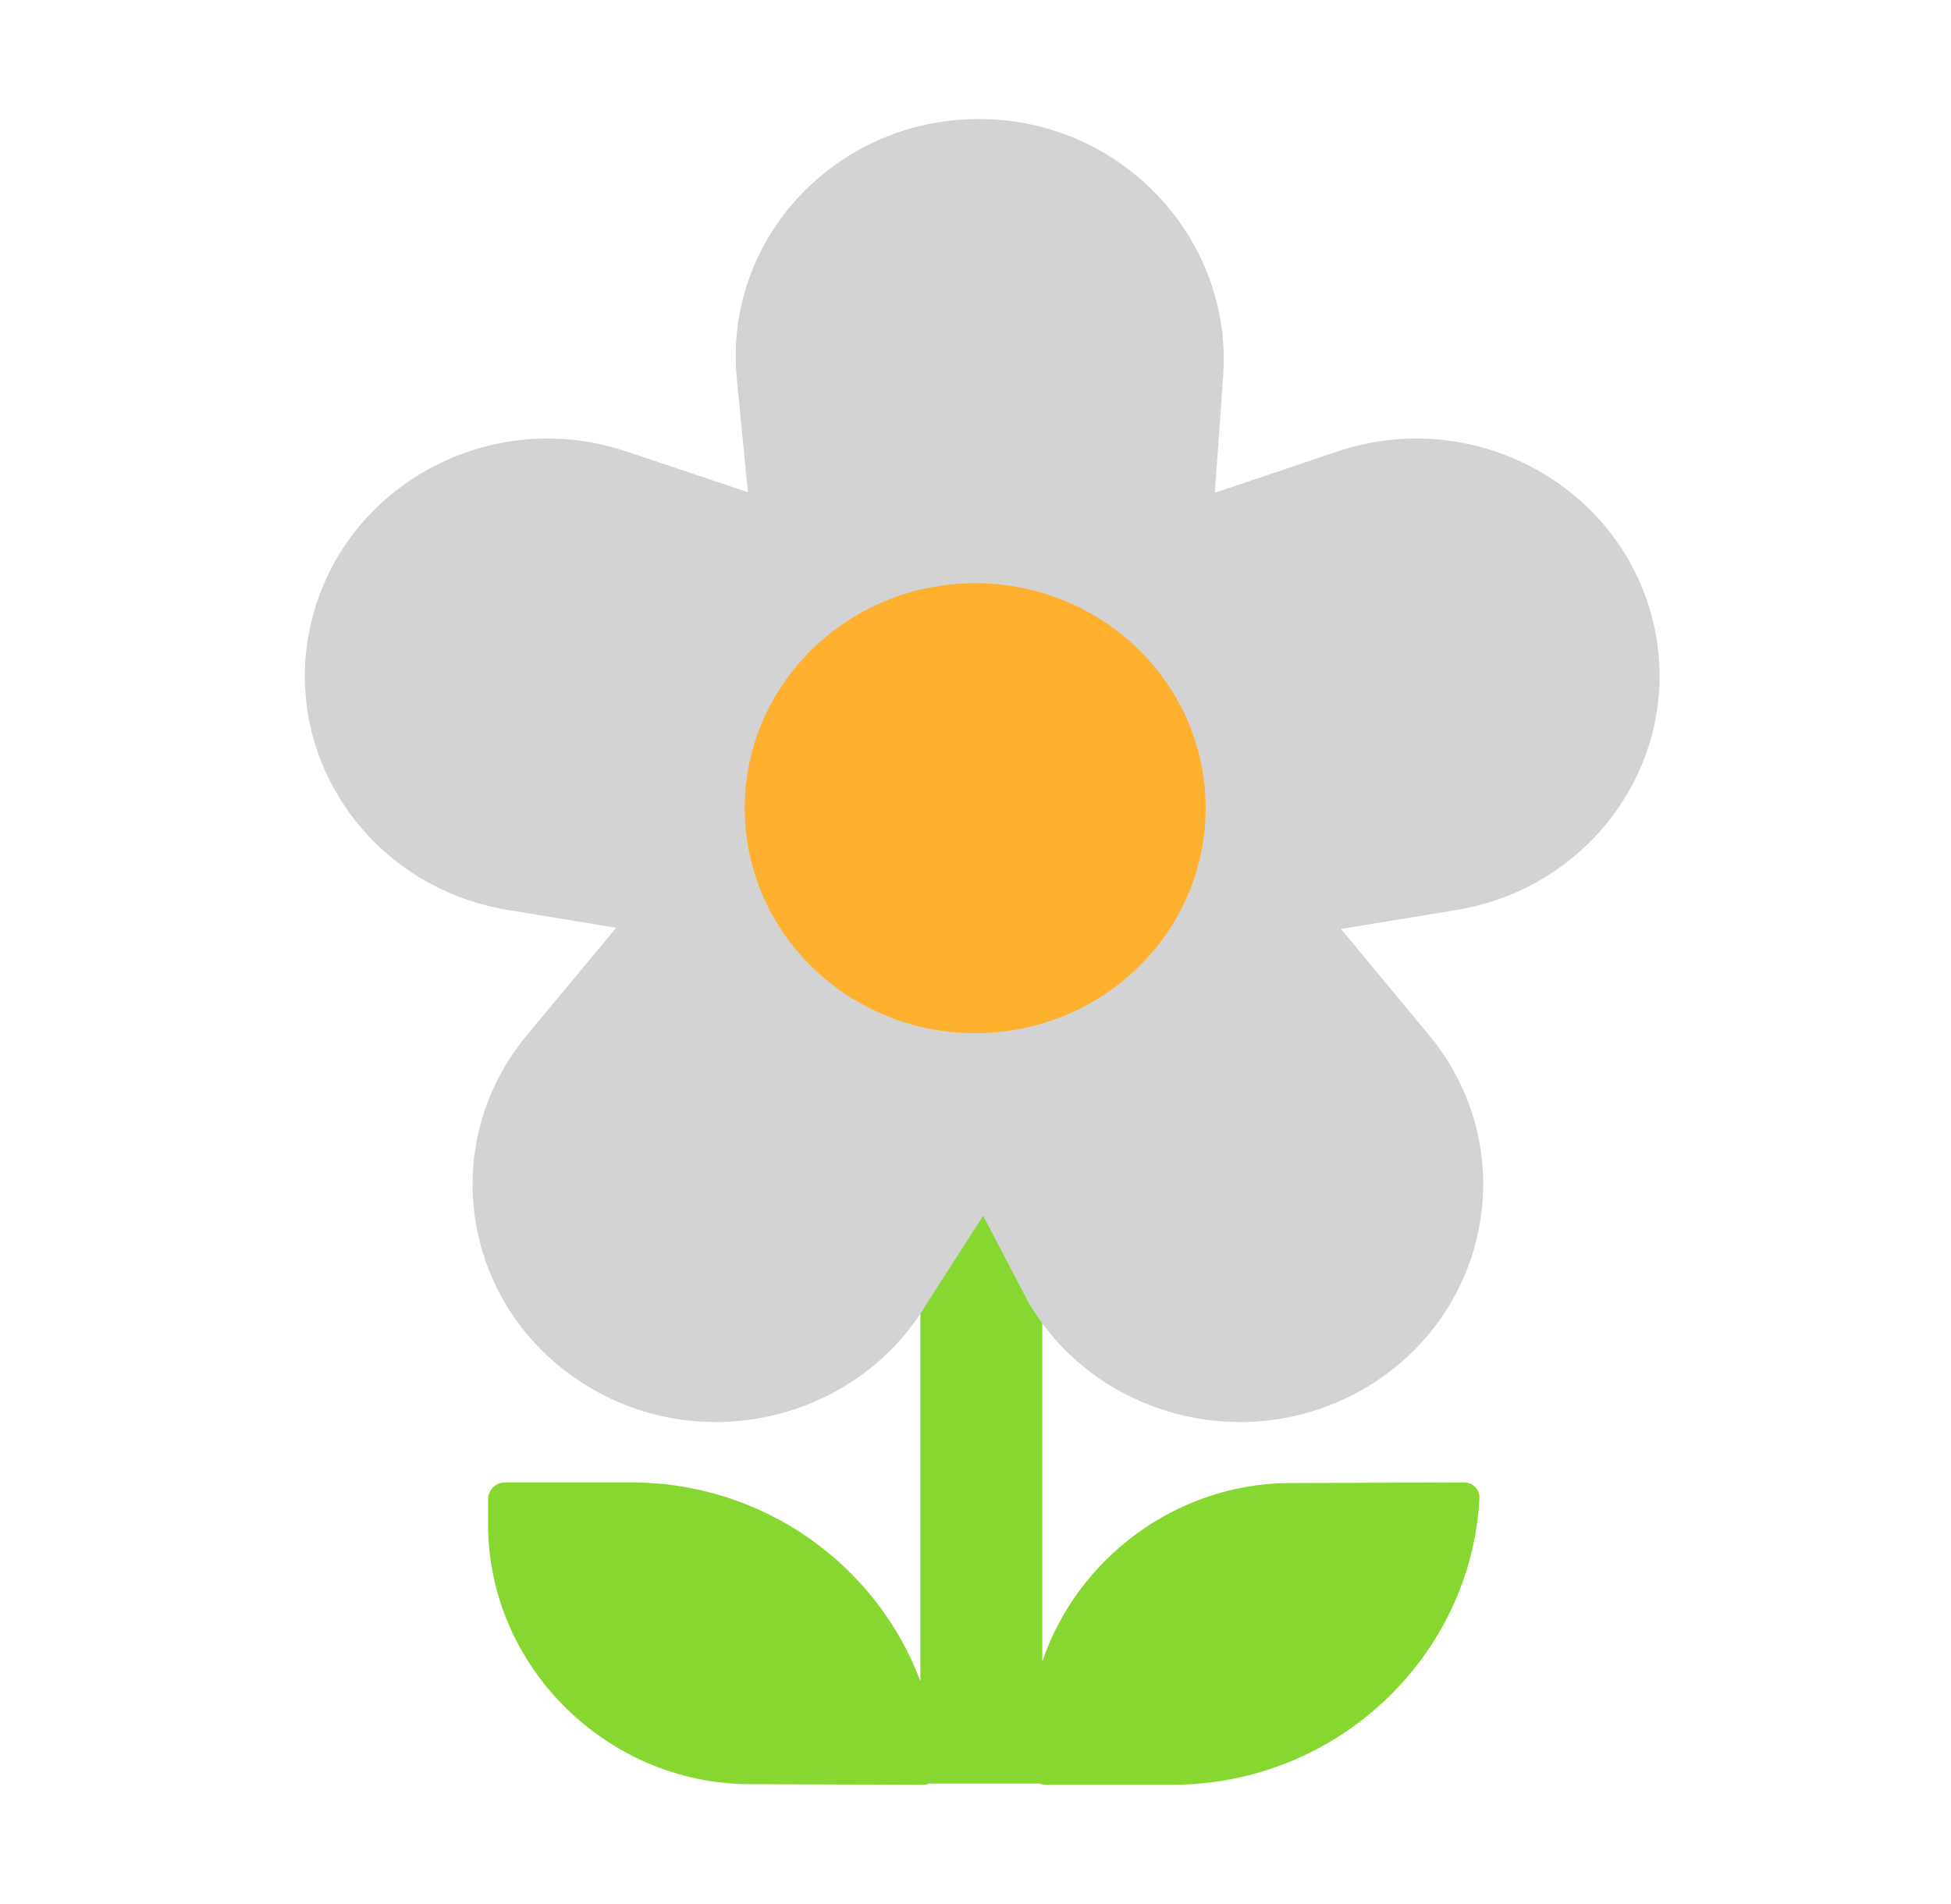 <svg width="42" height="41" viewBox="0 0 42 41" fill="none" xmlns="http://www.w3.org/2000/svg">
<path d="M22.438 25.42H19.813V36.194C18.884 33.71 16.451 31.916 13.592 31.916H10.875C10.665 31.916 10.507 32.083 10.507 32.275V32.813C10.507 35.888 13.067 38.386 16.099 38.412L19.878 38.425C19.923 38.425 19.966 38.416 20.006 38.399H22.379C22.421 38.416 22.467 38.425 22.517 38.425H25.233C28.777 38.425 31.665 35.67 31.849 32.262C31.862 32.07 31.704 31.916 31.52 31.916L27.74 31.929C25.313 31.949 23.189 33.555 22.438 35.772V25.42Z" fill="#86D72F"/>
<path d="M21.073 2.562C17.988 2.562 15.573 5.151 15.862 8.149L16.099 10.596L13.5 9.725C10.586 8.738 7.449 10.417 6.714 13.338C5.992 16.221 7.922 19.091 10.927 19.59L13.264 19.975L11.347 22.281C9.405 24.613 9.93 28.072 12.502 29.751C15.022 31.403 18.461 30.609 19.97 28.034L21.165 26.176L22.136 28.034C23.645 30.609 27.071 31.403 29.604 29.751C32.163 28.072 32.702 24.613 30.759 22.281L28.869 20L31.363 19.59C34.355 19.091 36.298 16.221 35.576 13.338C34.841 10.417 31.691 8.738 28.777 9.725L26.152 10.609L26.336 8.033C26.507 5.087 24.105 2.562 21.073 2.562Z" fill="#D3D3D3"/>
<path d="M20.994 22.243C23.734 22.243 25.955 20.074 25.955 17.399C25.955 14.725 23.734 12.556 20.994 12.556C18.254 12.556 16.033 14.725 16.033 17.399C16.033 20.074 18.254 22.243 20.994 22.243Z" fill="#FFB02E"/>
</svg>
